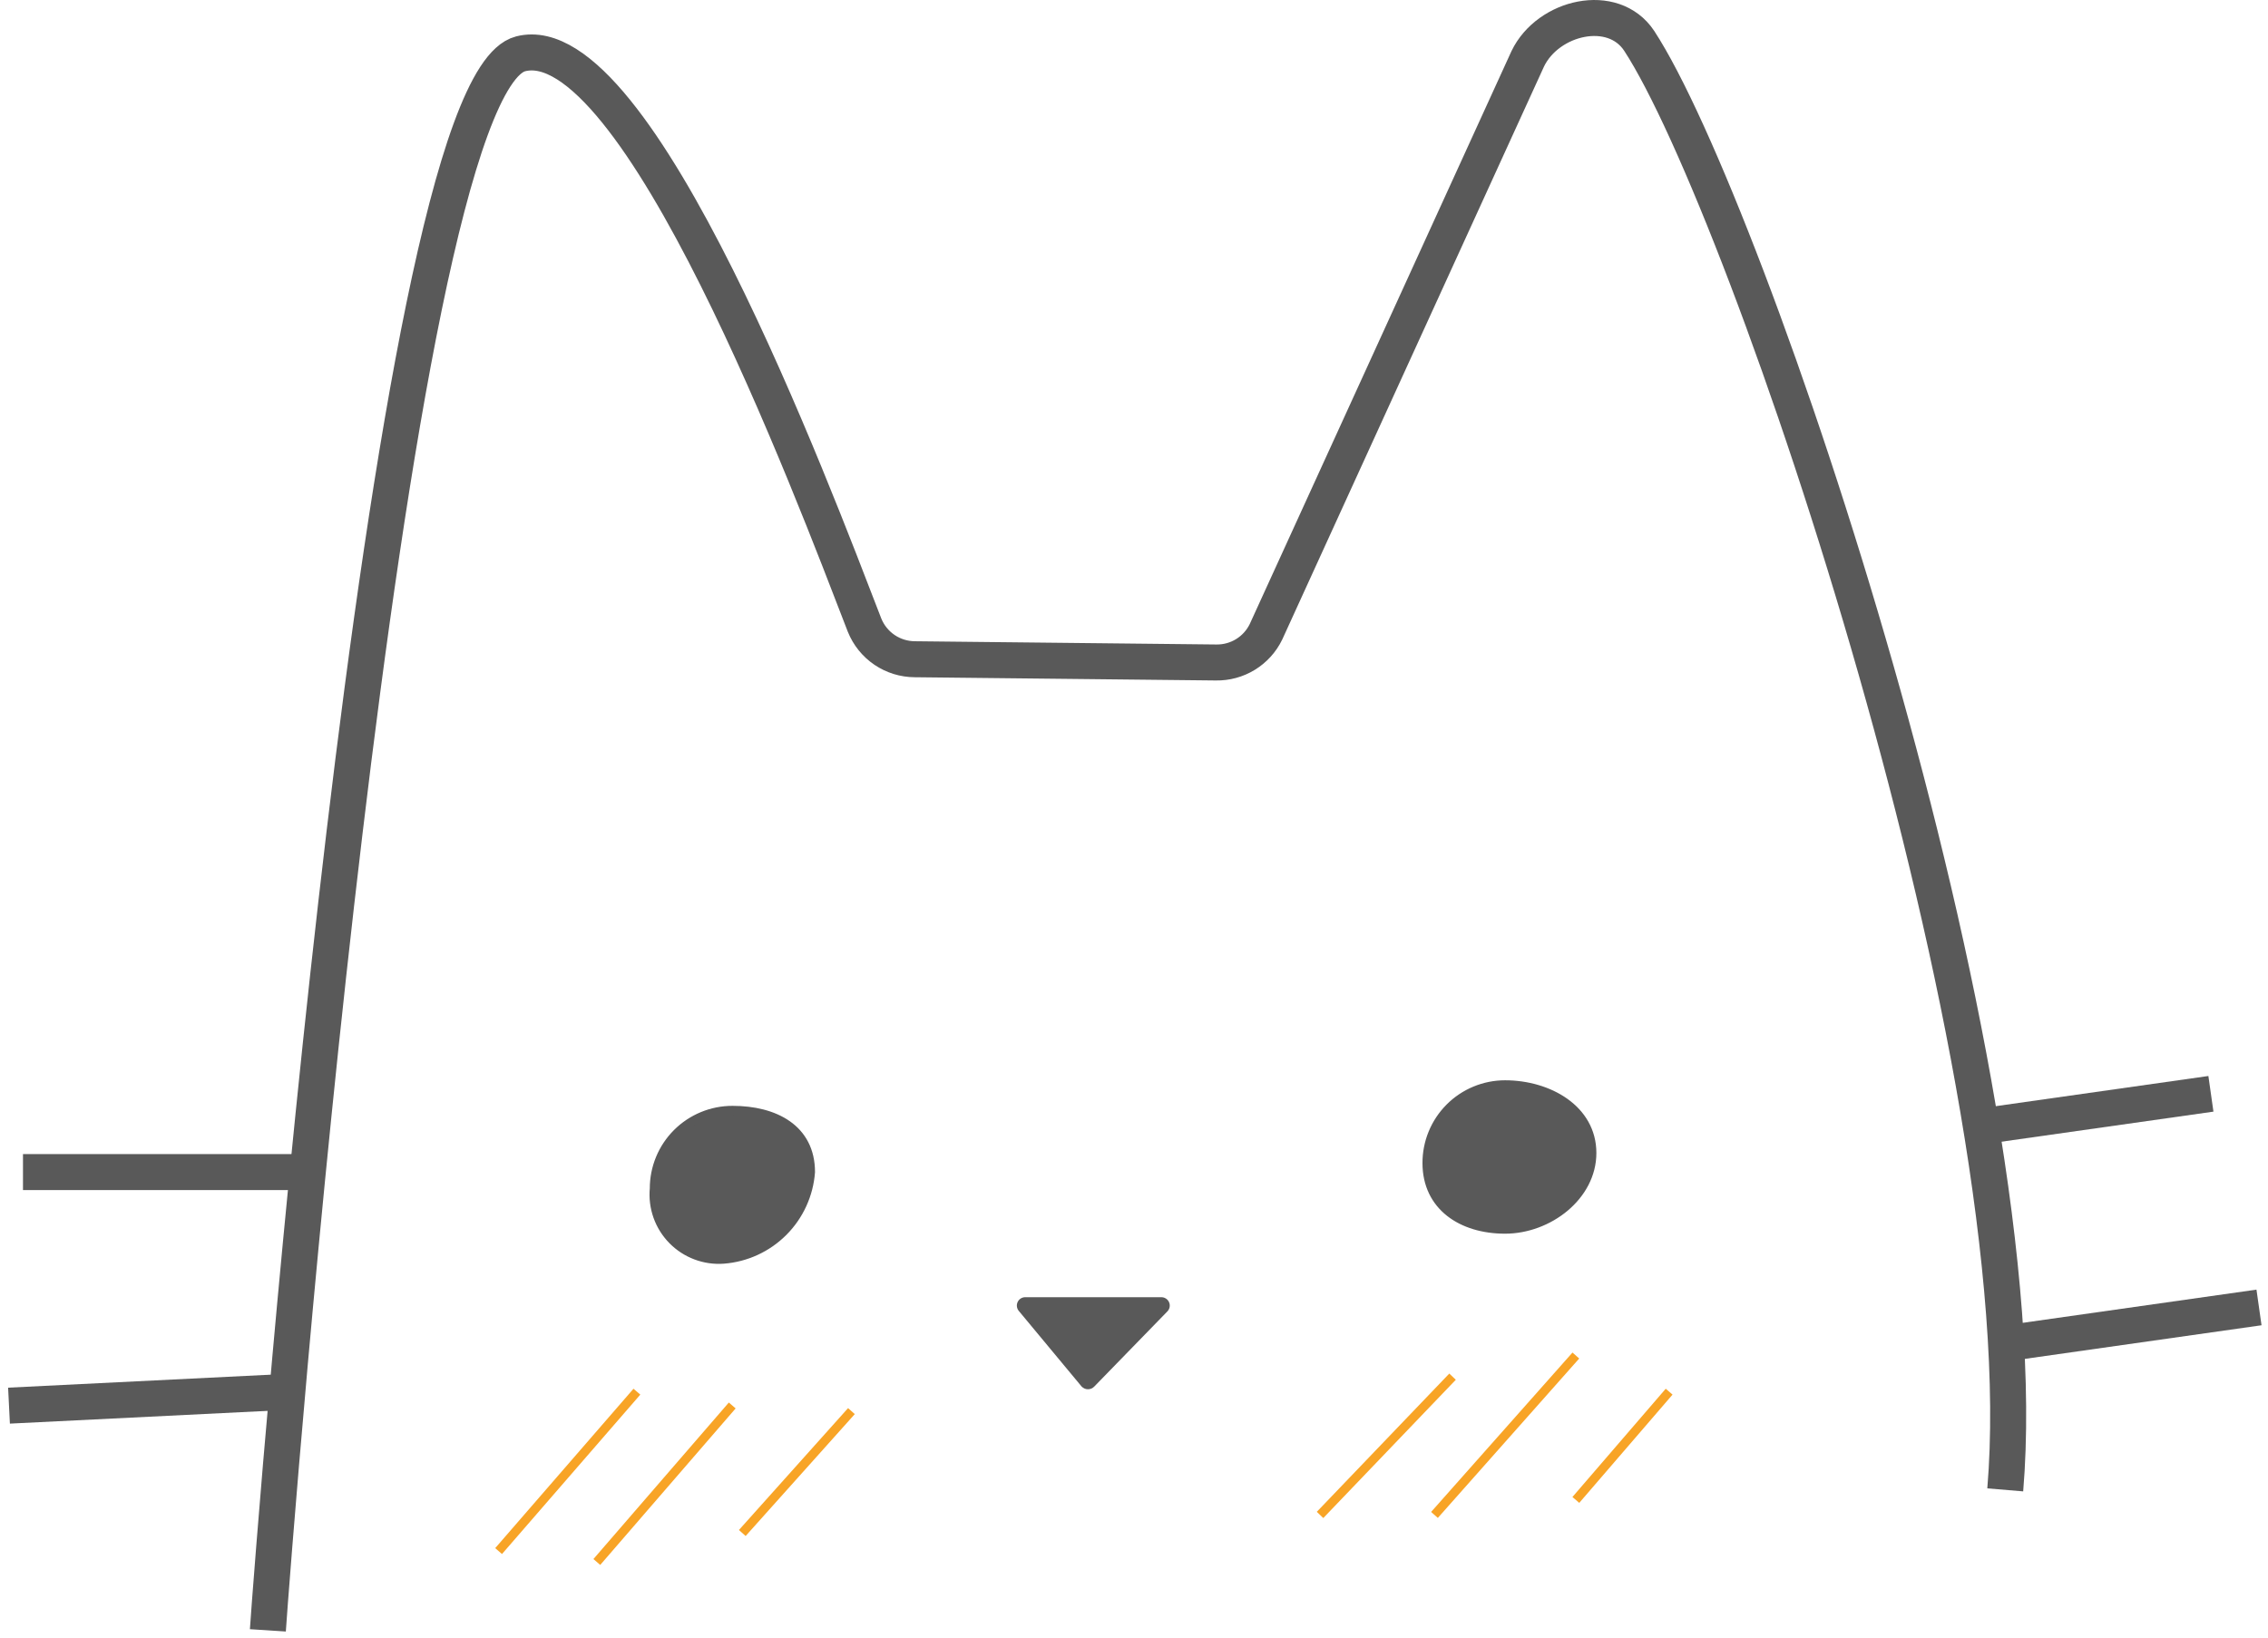 <svg width="252" height="182" viewBox="0 0 252 182" fill="none" xmlns="http://www.w3.org/2000/svg">
<path d="M29.763 181.195C30.199 174.43 42.686 9.886 57.844 5.983C70.805 2.648 90.207 54.338 96.062 69.477C96.511 70.594 97.283 71.55 98.278 72.226C99.274 72.901 100.449 73.263 101.652 73.267L135.114 73.627C136.268 73.648 137.405 73.338 138.389 72.734C139.373 72.129 140.163 71.256 140.666 70.216L169.751 6.532C172.006 1.852 179.225 0.166 182.124 4.524C194.156 22.922 226.728 118.913 222.805 165.582" stroke="#595959" stroke-width="4" stroke-miterlimit="10"/>
<path d="M2.554 130.263H35.334" stroke="#595959" stroke-width="4" stroke-miterlimit="10"/>
<path d="M1 156.221L32.359 154.668" stroke="#595959" stroke-width="4" stroke-miterlimit="10"/>
<path d="M245.657 121.565L219.755 125.241" stroke="#595959" stroke-width="4" stroke-miterlimit="10"/>
<path d="M251 145.307L222.862 149.305" stroke="#595959" stroke-width="4" stroke-miterlimit="10"/>
<path d="M113.21 145.705L120.183 154.099C120.273 154.194 120.382 154.27 120.503 154.322C120.623 154.374 120.753 154.4 120.884 154.4C121.015 154.4 121.145 154.374 121.266 154.322C121.386 154.27 121.495 154.194 121.585 154.099L129.695 145.762C129.827 145.632 129.918 145.466 129.955 145.284C129.992 145.102 129.974 144.913 129.902 144.742C129.831 144.57 129.71 144.424 129.555 144.323C129.399 144.221 129.217 144.168 129.032 144.17H113.873C113.699 144.178 113.53 144.234 113.386 144.333C113.242 144.432 113.129 144.57 113.06 144.73C112.991 144.89 112.968 145.066 112.995 145.239C113.021 145.412 113.096 145.573 113.21 145.705Z" fill="#595959"/>
<path d="M90.056 130.263C89.868 132.765 88.79 135.118 87.018 136.894C85.245 138.67 82.894 139.753 80.392 139.945C79.349 140.021 78.302 139.869 77.324 139.499C76.346 139.13 75.46 138.552 74.728 137.805C73.996 137.059 73.435 136.162 73.085 135.177C72.735 134.191 72.603 133.142 72.699 132.101C72.697 130.958 72.92 129.826 73.356 128.769C73.792 127.713 74.433 126.753 75.241 125.945C76.049 125.137 77.009 124.497 78.065 124.06C79.121 123.624 80.254 123.401 81.396 123.403C86.077 123.403 90.056 125.45 90.056 130.263Z" fill="#595959" stroke="#595959" stroke-miterlimit="10"/>
<path d="M176.875 128.14C176.875 132.934 172.044 136.61 167.231 136.61C162.418 136.61 158.553 134.052 158.553 129.258C158.55 128.117 158.773 126.987 159.208 125.932C159.643 124.876 160.282 123.918 161.088 123.11C161.894 122.302 162.851 121.661 163.906 121.224C164.96 120.786 166.09 120.561 167.231 120.561C172.044 120.561 176.875 123.271 176.875 128.14Z" fill="#595959" stroke="#595959" stroke-miterlimit="10"/>
<path d="M70.767 154.668L55.4 172.384" stroke="#F8A426" stroke-miterlimit="10"/>
<path d="M81.359 156.202L66.314 173.597" stroke="#F8A426" stroke-miterlimit="10"/>
<path d="M94.603 156.828L82.476 170.376" stroke="#F8A426" stroke-miterlimit="10"/>
<path d="M161.395 153L146.672 168.367" stroke="#F8A426" stroke-miterlimit="10"/>
<path d="M175.094 150.651L159.386 168.367" stroke="#F8A426" stroke-miterlimit="10"/>
<path d="M185.459 154.668L175.094 166.7" stroke="#F8A426" stroke-miterlimit="10"/>
</svg>
